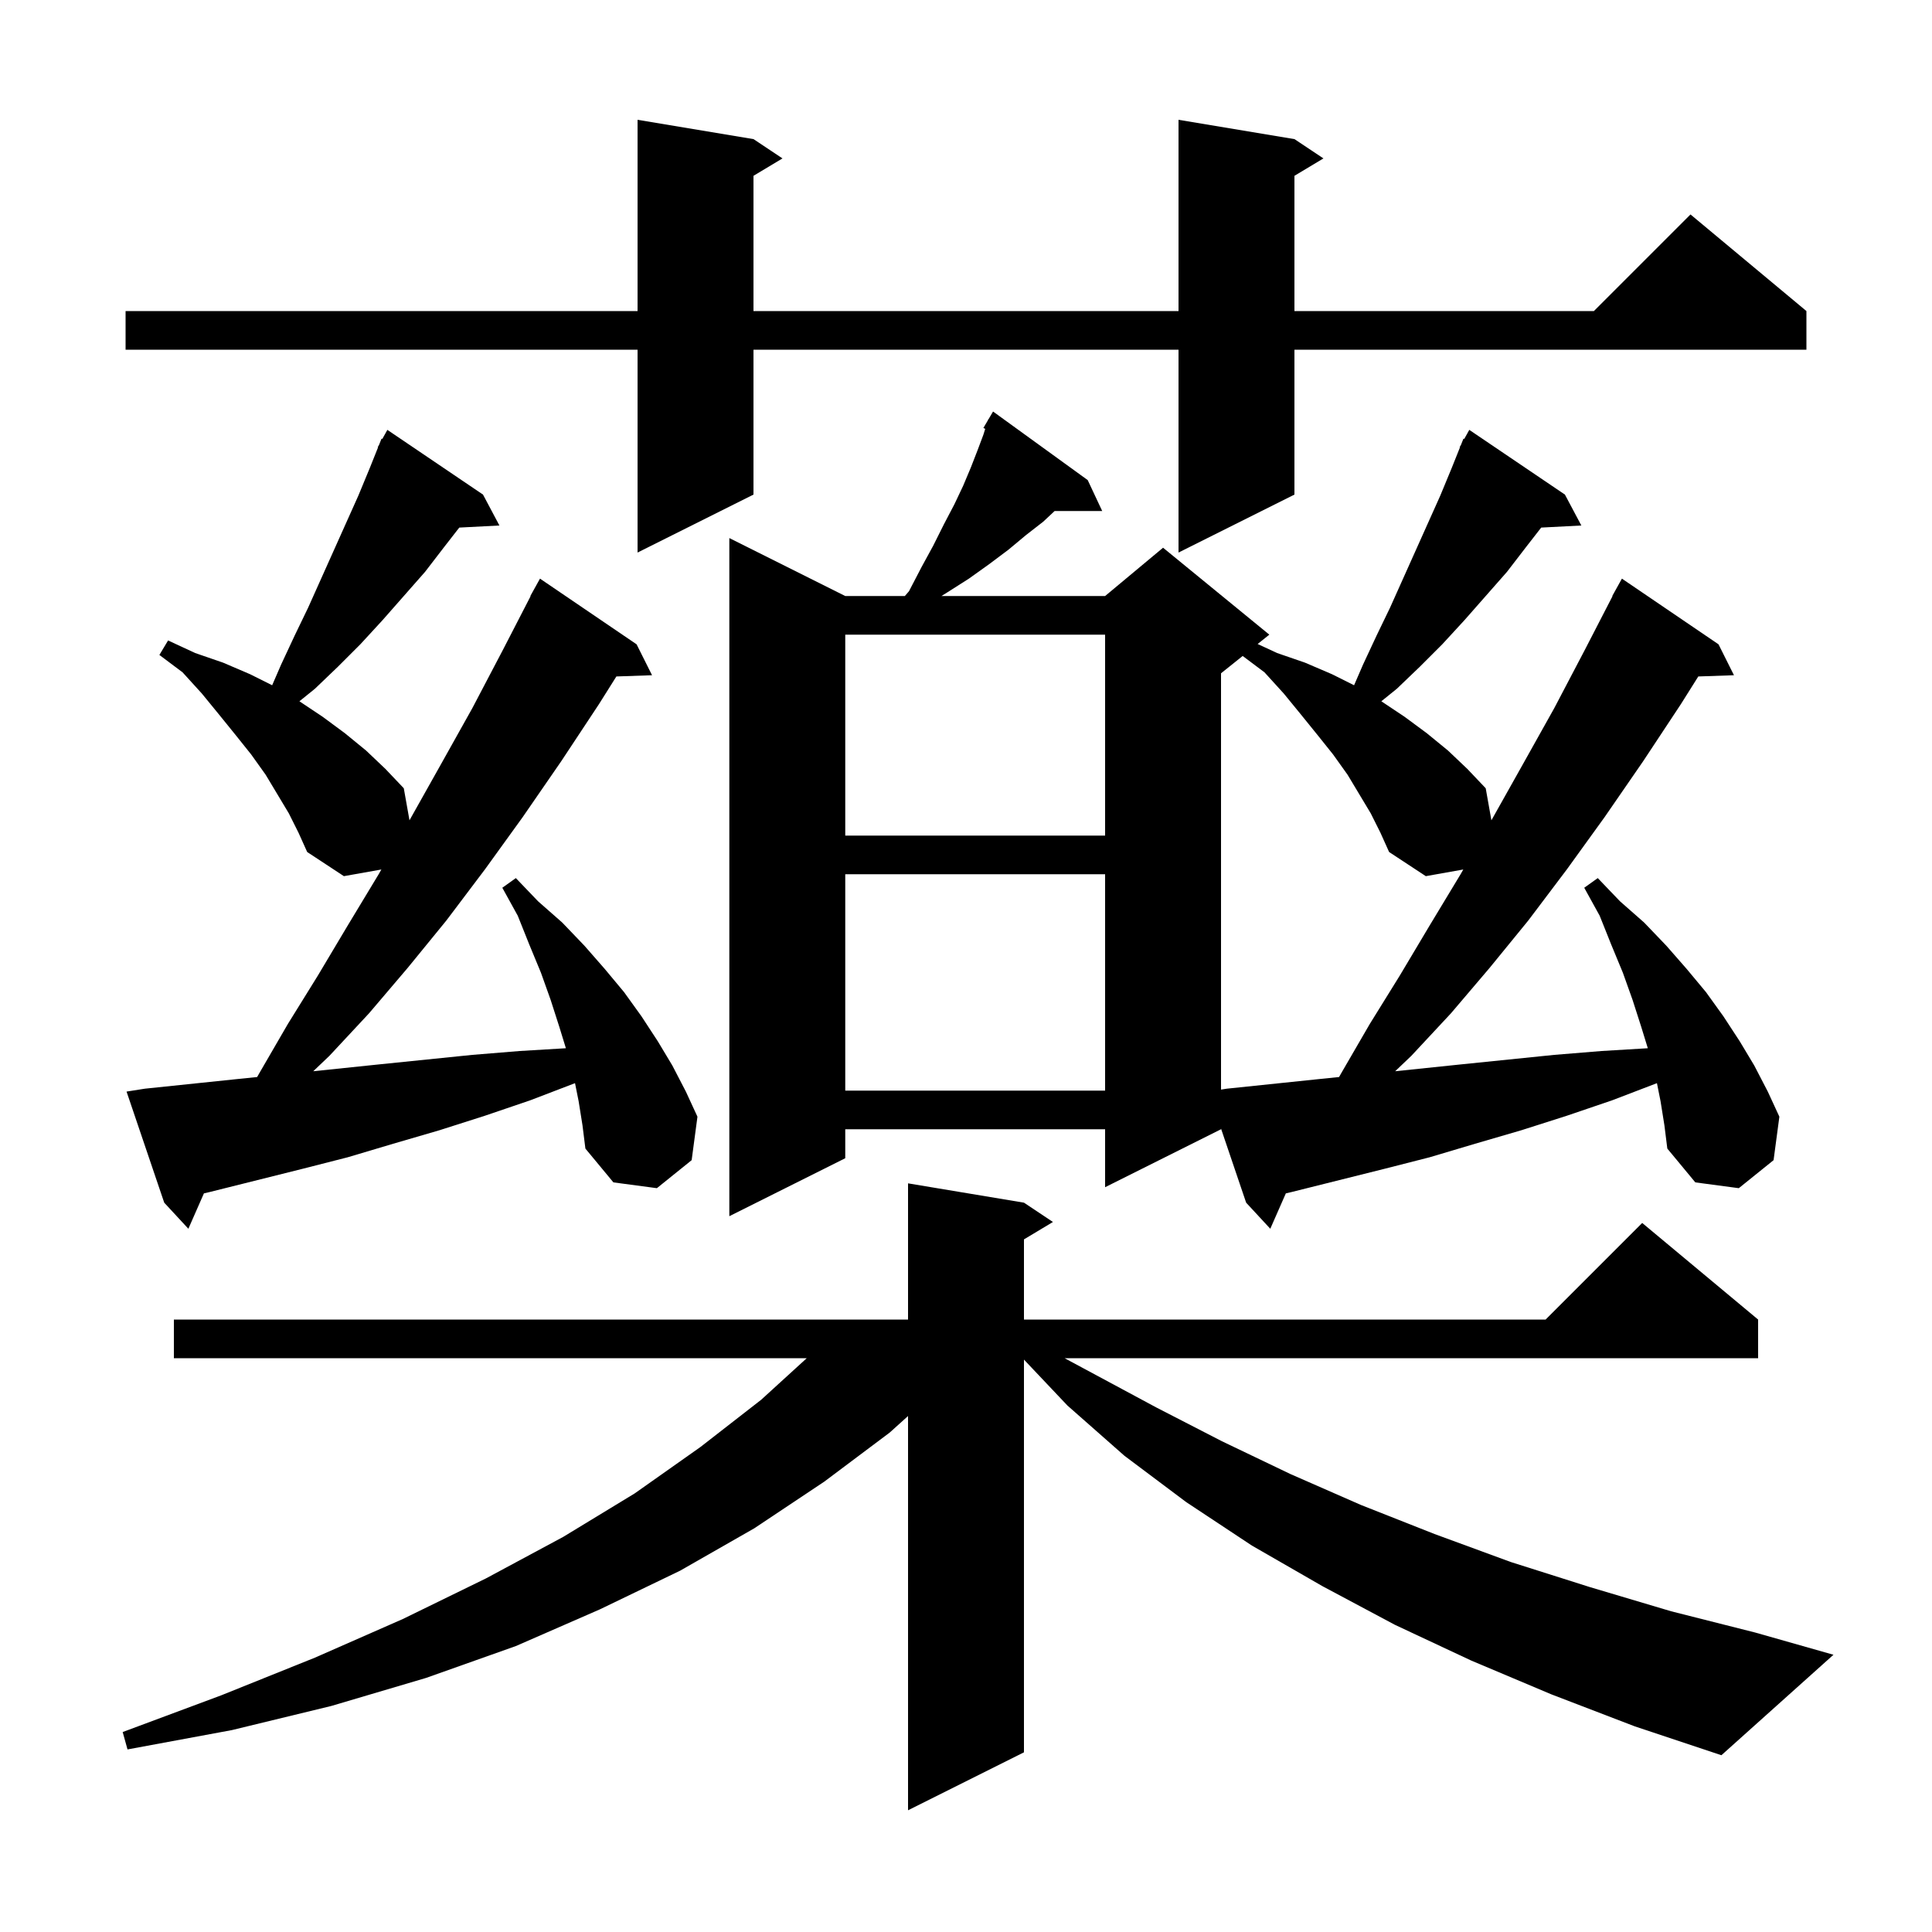<svg xmlns="http://www.w3.org/2000/svg" xmlns:xlink="http://www.w3.org/1999/xlink" version="1.1" baseProfile="full" viewBox="0 0 200 200" width="200" height="200">
<g fill="black">
<path d="M 160.6 175.4 L 152.3 171.9 L 144.4 168.2 L 136.9 164.2 L 129.6 160.0 L 122.8 155.5 L 116.4 150.7 L 110.5 145.5 L 106.0 140.745 L 106.0 181.4 L 94.0 187.4 L 94.0 146.587 L 92.1 148.3 L 85.3 153.4 L 78.1 158.2 L 70.4 162.6 L 62.1 166.6 L 53.4 170.4 L 44.1 173.7 L 34.3 176.6 L 24.0 179.1 L 13.2 181.1 L 12.7 179.3 L 22.9 175.5 L 32.6 171.6 L 41.7 167.6 L 50.3 163.4 L 58.3 159.1 L 65.7 154.6 L 72.5 149.8 L 78.8 144.9 L 83.513 140.6 L 18.0 140.6 L 18.0 136.6 L 94.0 136.6 L 94.0 122.5 L 106.0 124.5 L 109.0 126.5 L 106.0 128.3 L 106.0 136.6 L 160.0 136.6 L 170.0 126.6 L 182.0 136.6 L 182.0 140.6 L 110.208 140.6 L 119.7 145.7 L 126.5 149.2 L 133.6 152.6 L 140.9 155.8 L 148.5 158.8 L 156.4 161.7 L 164.6 164.3 L 173.0 166.8 L 181.7 169.0 L 189.8 171.3 L 178.2 181.7 L 169.2 178.7 Z M 59.9 114.0 L 59.526 112.128 L 54.9 113.9 L 50.2 115.5 L 45.5 117.0 L 40.7 118.4 L 36.0 119.8 L 31.3 121.0 L 21.7 123.4 L 21.109 123.538 L 19.5 127.2 L 17.0 124.5 L 13.1 113.0 L 15.0 112.7 L 24.6 111.7 L 26.618 111.494 L 26.9 111.0 L 29.8 106.0 L 32.9 101.0 L 36.0 95.8 L 39.2 90.5 L 39.48 90.01 L 35.6 90.7 L 31.8 88.2 L 30.9 86.2 L 29.9 84.2 L 27.5 80.2 L 26.0 78.1 L 24.4 76.1 L 22.7 74.0 L 20.9 71.8 L 18.9 69.6 L 16.5 67.8 L 17.4 66.3 L 20.2 67.6 L 23.1 68.6 L 25.9 69.8 L 28.174 70.937 L 29.1 68.8 L 30.5 65.8 L 31.9 62.9 L 37.1 51.3 L 38.3 48.4 L 39.134 46.315 L 39.1 46.3 L 39.243 46.043 L 39.5 45.4 L 39.577 45.442 L 40.1 44.5 L 50.0 51.2 L 51.7 54.4 L 47.544 54.615 L 46.0 56.6 L 44.0 59.2 L 39.6 64.2 L 37.3 66.7 L 35.0 69.0 L 32.6 71.3 L 30.995 72.597 L 31.0 72.6 L 33.4 74.2 L 35.7 75.9 L 37.9 77.7 L 39.9 79.6 L 41.8 81.6 L 42.39 84.918 L 42.4 84.9 L 45.6 79.2 L 48.9 73.3 L 52.1 67.2 L 54.929 61.713 L 54.9 61.7 L 55.9 59.9 L 65.9 66.7 L 67.5 69.9 L 63.807 70.027 L 62.0 72.9 L 58.1 78.8 L 54.1 84.6 L 50.2 90.0 L 46.2 95.3 L 42.2 100.2 L 38.2 104.9 L 34.1 109.3 L 32.427 110.895 L 39.1 110.2 L 48.9 109.2 L 53.8 108.8 L 58.581 108.513 L 57.9 106.3 L 57.0 103.5 L 56.0 100.7 L 54.8 97.8 L 53.6 94.8 L 52.0 91.9 L 53.4 90.9 L 55.7 93.3 L 58.2 95.5 L 60.5 97.9 L 62.6 100.3 L 64.6 102.7 L 66.4 105.2 L 68.1 107.8 L 69.6 110.3 L 71.0 113.0 L 72.2 115.6 L 71.6 120.1 L 68.0 123.0 L 63.5 122.4 L 60.6 118.9 L 60.3 116.5 Z M 171.9 114.0 L 171.526 112.128 L 166.9 113.9 L 162.2 115.5 L 157.5 117.0 L 152.7 118.4 L 148.0 119.8 L 143.3 121.0 L 133.7 123.4 L 133.109 123.538 L 131.5 127.2 L 129.0 124.5 L 126.4 116.833 L 126.4 116.9 L 114.4 122.9 L 114.4 116.9 L 87.5 116.9 L 87.5 119.9 L 75.5 125.9 L 75.5 55.7 L 87.5 61.7 L 93.671 61.7 L 94.1 61.2 L 95.4 58.7 L 96.6 56.5 L 97.7 54.3 L 98.8 52.2 L 99.7 50.3 L 100.5 48.4 L 101.2 46.6 L 101.8 45.0 L 101.989 44.395 L 101.8 44.3 L 102.267 43.507 L 102.3 43.4 L 102.322 43.413 L 102.8 42.6 L 112.6 49.7 L 114.1 52.9 L 109.173 52.9 L 108.0 54.0 L 106.2 55.4 L 104.4 56.9 L 102.4 58.4 L 100.3 59.9 L 98.1 61.3 L 97.46 61.7 L 114.4 61.7 L 120.4 56.7 L 131.4 65.7 L 130.191 66.667 L 132.2 67.6 L 135.1 68.6 L 137.9 69.8 L 140.174 70.937 L 141.1 68.8 L 142.5 65.8 L 143.9 62.9 L 149.1 51.3 L 150.3 48.4 L 151.134 46.315 L 151.1 46.3 L 151.243 46.043 L 151.5 45.4 L 151.577 45.442 L 152.1 44.5 L 162.0 51.2 L 163.7 54.4 L 159.544 54.615 L 158.0 56.6 L 156.0 59.2 L 151.6 64.2 L 149.3 66.7 L 147.0 69.0 L 144.6 71.3 L 142.995 72.597 L 143.0 72.6 L 145.4 74.2 L 147.7 75.9 L 149.9 77.7 L 151.9 79.6 L 153.8 81.6 L 154.39 84.918 L 154.4 84.9 L 157.6 79.2 L 160.9 73.3 L 164.1 67.2 L 166.929 61.713 L 166.9 61.7 L 167.9 59.9 L 177.9 66.7 L 179.5 69.9 L 175.807 70.027 L 174.0 72.9 L 170.1 78.8 L 166.1 84.6 L 162.2 90.0 L 158.2 95.3 L 154.2 100.2 L 150.2 104.9 L 146.1 109.3 L 144.427 110.895 L 151.1 110.2 L 160.9 109.2 L 165.8 108.8 L 170.581 108.513 L 169.9 106.3 L 169.0 103.5 L 168.0 100.7 L 166.8 97.8 L 165.6 94.8 L 164.0 91.9 L 165.4 90.9 L 167.7 93.3 L 170.2 95.5 L 172.5 97.9 L 174.6 100.3 L 176.6 102.7 L 178.4 105.2 L 180.1 107.8 L 181.6 110.3 L 183.0 113.0 L 184.2 115.6 L 183.6 120.1 L 180.0 123.0 L 175.5 122.4 L 172.6 118.9 L 172.3 116.5 Z M 87.5 90.5 L 87.5 112.9 L 114.4 112.9 L 114.4 90.5 Z M 87.5 65.7 L 87.5 86.5 L 114.4 86.5 L 114.4 65.7 Z M 134.0 14.4 L 137.0 16.4 L 134.0 18.2 L 134.0 32.2 L 165.0 32.2 L 175.0 22.2 L 187.0 32.2 L 187.0 36.2 L 134.0 36.2 L 134.0 51.2 L 122.0 57.2 L 122.0 36.2 L 78.0 36.2 L 78.0 51.2 L 66.0 57.2 L 66.0 36.2 L 13.0 36.2 L 13.0 32.2 L 66.0 32.2 L 66.0 12.4 L 78.0 14.4 L 81.0 16.4 L 78.0 18.2 L 78.0 32.2 L 122.0 32.2 L 122.0 12.4 Z M 141.9 84.2 L 139.5 80.2 L 138.0 78.1 L 136.4 76.1 L 134.7 74.0 L 132.9 71.8 L 130.9 69.6 L 128.642 67.906 L 126.4 69.7 L 126.4 112.795 L 127.0 112.7 L 136.6 111.7 L 138.618 111.494 L 138.9 111.0 L 141.8 106.0 L 144.9 101.0 L 148.0 95.8 L 151.2 90.5 L 151.48 90.01 L 147.6 90.7 L 143.8 88.2 L 142.9 86.2 Z " />
</g>
</svg>
